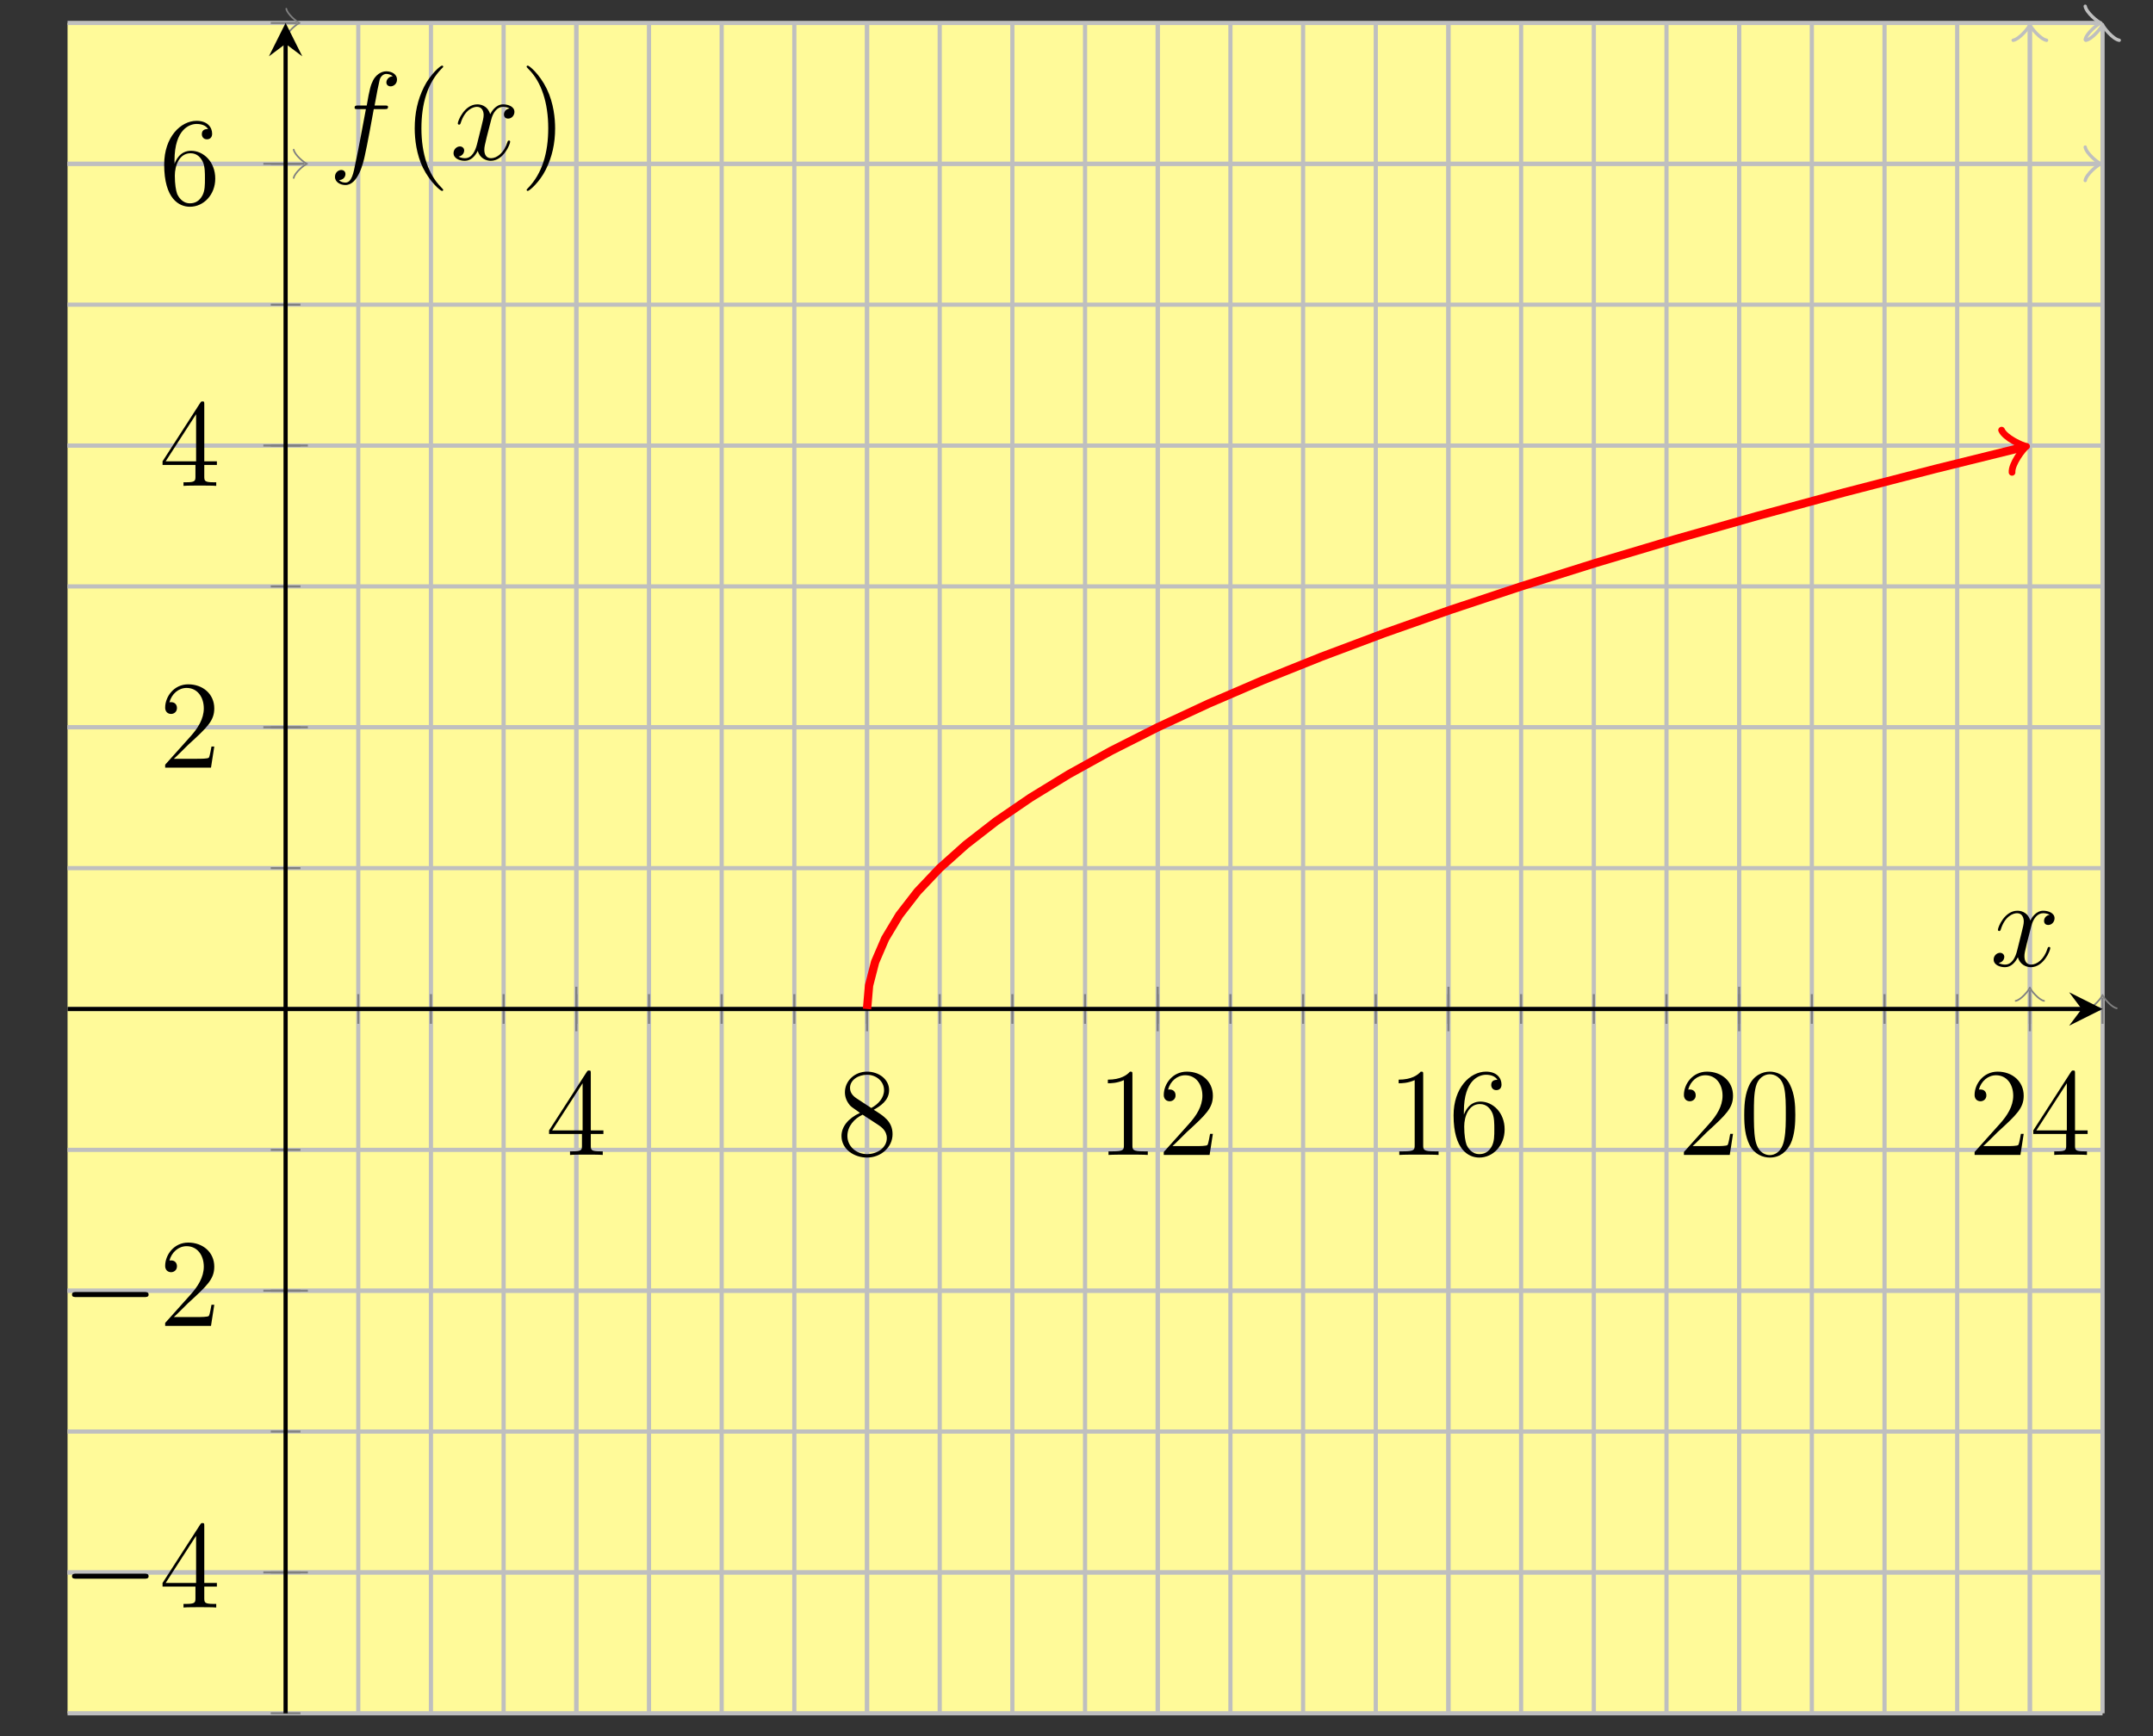<?xml version="1.0" encoding="UTF-8"?>
<svg xmlns="http://www.w3.org/2000/svg" xmlns:xlink="http://www.w3.org/1999/xlink" width="205.54pt" height="165.77pt" viewBox="0 0 205.54 165.77" version="1.1">
<rect x="0" y="0" width="205.54" height="165.77" fill="#333333" stroke="none"/>
<defs>
<g>
<symbol overflow="visible" id="glyph0-0">
<path style="stroke:none;" d=""/>
</symbol>
<symbol overflow="visible" id="glyph0-1">
<path style="stroke:none;" d="M 4.312 -7.781 C 4.312 -8.016 4.312 -8.062 4.141 -8.062 C 4.047 -8.062 4.016 -8.062 3.922 -7.922 L 0.328 -2.344 L 0.328 -2 L 3.469 -2 L 3.469 -0.906 C 3.469 -0.469 3.438 -0.344 2.562 -0.344 L 2.328 -0.344 L 2.328 0 C 2.609 -0.031 3.547 -0.031 3.891 -0.031 C 4.219 -0.031 5.172 -0.031 5.453 0 L 5.453 -0.344 L 5.219 -0.344 C 4.344 -0.344 4.312 -0.469 4.312 -0.906 L 4.312 -2 L 5.516 -2 L 5.516 -2.344 L 4.312 -2.344 Z M 3.531 -6.844 L 3.531 -2.344 L 0.625 -2.344 Z M 3.531 -6.844 "/>
</symbol>
<symbol overflow="visible" id="glyph0-2">
<path style="stroke:none;" d="M 3.562 -4.312 C 4.156 -4.641 5.031 -5.188 5.031 -6.188 C 5.031 -7.234 4.031 -7.953 2.922 -7.953 C 1.75 -7.953 0.812 -7.078 0.812 -5.984 C 0.812 -5.578 0.938 -5.172 1.266 -4.766 C 1.406 -4.609 1.406 -4.609 2.25 -4.016 C 1.094 -3.484 0.484 -2.672 0.484 -1.812 C 0.484 -0.531 1.703 0.25 2.922 0.25 C 4.25 0.25 5.359 -0.734 5.359 -1.984 C 5.359 -3.203 4.5 -3.734 3.562 -4.312 Z M 1.938 -5.391 C 1.781 -5.5 1.297 -5.812 1.297 -6.391 C 1.297 -7.172 2.109 -7.656 2.922 -7.656 C 3.781 -7.656 4.547 -7.047 4.547 -6.188 C 4.547 -5.453 4.016 -4.859 3.328 -4.484 Z M 2.5 -3.844 L 3.938 -2.906 C 4.25 -2.703 4.812 -2.328 4.812 -1.609 C 4.812 -0.688 3.891 -0.078 2.922 -0.078 C 1.906 -0.078 1.047 -0.812 1.047 -1.812 C 1.047 -2.734 1.719 -3.484 2.5 -3.844 Z M 2.5 -3.844 "/>
</symbol>
<symbol overflow="visible" id="glyph0-3">
<path style="stroke:none;" d="M 3.438 -7.656 C 3.438 -7.938 3.438 -7.953 3.203 -7.953 C 2.922 -7.625 2.312 -7.188 1.094 -7.188 L 1.094 -6.844 C 1.359 -6.844 1.953 -6.844 2.625 -7.141 L 2.625 -0.922 C 2.625 -0.484 2.578 -0.344 1.531 -0.344 L 1.156 -0.344 L 1.156 0 C 1.484 -0.031 2.641 -0.031 3.031 -0.031 C 3.438 -0.031 4.578 -0.031 4.906 0 L 4.906 -0.344 L 4.531 -0.344 C 3.484 -0.344 3.438 -0.484 3.438 -0.922 Z M 3.438 -7.656 "/>
</symbol>
<symbol overflow="visible" id="glyph0-4">
<path style="stroke:none;" d="M 5.266 -2.016 L 5 -2.016 C 4.953 -1.812 4.859 -1.141 4.75 -0.953 C 4.656 -0.844 3.984 -0.844 3.625 -0.844 L 1.406 -0.844 C 1.734 -1.125 2.469 -1.891 2.766 -2.172 C 4.594 -3.844 5.266 -4.469 5.266 -5.656 C 5.266 -7.031 4.172 -7.953 2.781 -7.953 C 1.406 -7.953 0.578 -6.766 0.578 -5.734 C 0.578 -5.125 1.109 -5.125 1.141 -5.125 C 1.406 -5.125 1.703 -5.312 1.703 -5.688 C 1.703 -6.031 1.484 -6.25 1.141 -6.25 C 1.047 -6.25 1.016 -6.25 0.984 -6.234 C 1.203 -7.047 1.859 -7.609 2.625 -7.609 C 3.641 -7.609 4.266 -6.75 4.266 -5.656 C 4.266 -4.641 3.688 -3.75 3 -2.984 L 0.578 -0.281 L 0.578 0 L 4.953 0 Z M 5.266 -2.016 "/>
</symbol>
<symbol overflow="visible" id="glyph0-5">
<path style="stroke:none;" d="M 1.469 -4.156 C 1.469 -7.188 2.938 -7.656 3.578 -7.656 C 4.016 -7.656 4.453 -7.531 4.672 -7.172 C 4.531 -7.172 4.078 -7.172 4.078 -6.688 C 4.078 -6.422 4.25 -6.188 4.562 -6.188 C 4.859 -6.188 5.062 -6.375 5.062 -6.719 C 5.062 -7.344 4.609 -7.953 3.578 -7.953 C 2.062 -7.953 0.484 -6.406 0.484 -3.781 C 0.484 -0.484 1.922 0.25 2.938 0.25 C 4.25 0.25 5.359 -0.891 5.359 -2.438 C 5.359 -4.031 4.25 -5.094 3.047 -5.094 C 1.984 -5.094 1.594 -4.172 1.469 -3.844 Z M 2.938 -0.078 C 2.188 -0.078 1.828 -0.734 1.719 -0.984 C 1.609 -1.297 1.5 -1.891 1.5 -2.719 C 1.5 -3.672 1.922 -4.859 3 -4.859 C 3.656 -4.859 4 -4.406 4.188 -4 C 4.375 -3.562 4.375 -2.969 4.375 -2.453 C 4.375 -1.844 4.375 -1.297 4.141 -0.844 C 3.844 -0.281 3.422 -0.078 2.938 -0.078 Z M 2.938 -0.078 "/>
</symbol>
<symbol overflow="visible" id="glyph0-6">
<path style="stroke:none;" d="M 5.359 -3.828 C 5.359 -4.812 5.297 -5.781 4.859 -6.688 C 4.375 -7.688 3.516 -7.953 2.922 -7.953 C 2.234 -7.953 1.391 -7.609 0.938 -6.609 C 0.609 -5.859 0.484 -5.109 0.484 -3.828 C 0.484 -2.672 0.578 -1.797 1 -0.938 C 1.469 -0.031 2.297 0.25 2.922 0.25 C 3.953 0.25 4.547 -0.375 4.906 -1.062 C 5.328 -1.953 5.359 -3.125 5.359 -3.828 Z M 2.922 0.016 C 2.531 0.016 1.75 -0.203 1.531 -1.5 C 1.406 -2.219 1.406 -3.125 1.406 -3.969 C 1.406 -4.953 1.406 -5.828 1.594 -6.531 C 1.797 -7.344 2.406 -7.703 2.922 -7.703 C 3.375 -7.703 4.062 -7.438 4.297 -6.406 C 4.453 -5.719 4.453 -4.781 4.453 -3.969 C 4.453 -3.172 4.453 -2.266 4.312 -1.531 C 4.094 -0.219 3.328 0.016 2.922 0.016 Z M 2.922 0.016 "/>
</symbol>
<symbol overflow="visible" id="glyph0-7">
<path style="stroke:none;" d="M 3.891 2.906 C 3.891 2.875 3.891 2.844 3.688 2.641 C 2.484 1.438 1.812 -0.531 1.812 -2.969 C 1.812 -5.297 2.375 -7.297 3.766 -8.703 C 3.891 -8.812 3.891 -8.828 3.891 -8.875 C 3.891 -8.938 3.828 -8.969 3.781 -8.969 C 3.625 -8.969 2.641 -8.109 2.062 -6.938 C 1.453 -5.719 1.172 -4.453 1.172 -2.969 C 1.172 -1.906 1.344 -0.484 1.953 0.781 C 2.672 2.219 3.641 3 3.781 3 C 3.828 3 3.891 2.969 3.891 2.906 Z M 3.891 2.906 "/>
</symbol>
<symbol overflow="visible" id="glyph0-8">
<path style="stroke:none;" d="M 3.375 -2.969 C 3.375 -3.891 3.25 -5.359 2.578 -6.75 C 1.875 -8.188 0.891 -8.969 0.766 -8.969 C 0.719 -8.969 0.656 -8.938 0.656 -8.875 C 0.656 -8.828 0.656 -8.812 0.859 -8.609 C 2.062 -7.406 2.719 -5.422 2.719 -2.984 C 2.719 -0.672 2.156 1.328 0.781 2.734 C 0.656 2.844 0.656 2.875 0.656 2.906 C 0.656 2.969 0.719 3 0.766 3 C 0.922 3 1.906 2.141 2.484 0.969 C 3.094 -0.25 3.375 -1.547 3.375 -2.969 Z M 3.375 -2.969 "/>
</symbol>
<symbol overflow="visible" id="glyph1-0">
<path style="stroke:none;" d=""/>
</symbol>
<symbol overflow="visible" id="glyph1-1">
<path style="stroke:none;" d="M 7.875 -2.75 C 8.078 -2.75 8.297 -2.75 8.297 -2.984 C 8.297 -3.234 8.078 -3.234 7.875 -3.234 L 1.406 -3.234 C 1.203 -3.234 0.984 -3.234 0.984 -2.984 C 0.984 -2.75 1.203 -2.75 1.406 -2.75 Z M 7.875 -2.75 "/>
</symbol>
<symbol overflow="visible" id="glyph2-0">
<path style="stroke:none;" d=""/>
</symbol>
<symbol overflow="visible" id="glyph2-1">
<path style="stroke:none;" d="M 5.672 -4.875 C 5.281 -4.812 5.141 -4.516 5.141 -4.297 C 5.141 -4 5.359 -3.906 5.531 -3.906 C 5.891 -3.906 6.141 -4.219 6.141 -4.547 C 6.141 -5.047 5.562 -5.266 5.062 -5.266 C 4.344 -5.266 3.938 -4.547 3.828 -4.328 C 3.547 -5.219 2.812 -5.266 2.594 -5.266 C 1.375 -5.266 0.734 -3.703 0.734 -3.438 C 0.734 -3.391 0.781 -3.328 0.859 -3.328 C 0.953 -3.328 0.984 -3.406 1 -3.453 C 1.406 -4.781 2.219 -5.031 2.562 -5.031 C 3.094 -5.031 3.203 -4.531 3.203 -4.25 C 3.203 -3.984 3.125 -3.703 2.984 -3.125 L 2.578 -1.5 C 2.406 -0.781 2.062 -0.125 1.422 -0.125 C 1.359 -0.125 1.062 -0.125 0.812 -0.281 C 1.25 -0.359 1.344 -0.719 1.344 -0.859 C 1.344 -1.094 1.156 -1.25 0.938 -1.25 C 0.641 -1.25 0.328 -0.984 0.328 -0.609 C 0.328 -0.109 0.891 0.125 1.406 0.125 C 1.984 0.125 2.391 -0.328 2.641 -0.828 C 2.828 -0.125 3.438 0.125 3.875 0.125 C 5.094 0.125 5.734 -1.453 5.734 -1.703 C 5.734 -1.766 5.688 -1.812 5.625 -1.812 C 5.516 -1.812 5.5 -1.75 5.469 -1.656 C 5.141 -0.609 4.453 -0.125 3.906 -0.125 C 3.484 -0.125 3.266 -0.438 3.266 -0.922 C 3.266 -1.188 3.312 -1.375 3.5 -2.156 L 3.922 -3.797 C 4.094 -4.5 4.5 -5.031 5.062 -5.031 C 5.078 -5.031 5.422 -5.031 5.672 -4.875 Z M 5.672 -4.875 "/>
</symbol>
<symbol overflow="visible" id="glyph2-2">
<path style="stroke:none;" d="M 5.328 -4.812 C 5.562 -4.812 5.672 -4.812 5.672 -5.031 C 5.672 -5.156 5.562 -5.156 5.359 -5.156 L 4.391 -5.156 C 4.609 -6.391 4.781 -7.234 4.875 -7.609 C 4.953 -7.906 5.203 -8.172 5.516 -8.172 C 5.766 -8.172 6.016 -8.062 6.125 -7.953 C 5.672 -7.906 5.516 -7.562 5.516 -7.359 C 5.516 -7.125 5.703 -6.984 5.922 -6.984 C 6.172 -6.984 6.531 -7.188 6.531 -7.641 C 6.531 -8.141 6.031 -8.422 5.5 -8.422 C 4.984 -8.422 4.484 -8.031 4.25 -7.562 C 4.031 -7.141 3.906 -6.719 3.641 -5.156 L 2.828 -5.156 C 2.609 -5.156 2.484 -5.156 2.484 -4.938 C 2.484 -4.812 2.562 -4.812 2.797 -4.812 L 3.562 -4.812 C 3.344 -3.688 2.859 -0.984 2.578 0.281 C 2.375 1.328 2.203 2.203 1.609 2.203 C 1.562 2.203 1.219 2.203 1 1.969 C 1.609 1.922 1.609 1.406 1.609 1.391 C 1.609 1.141 1.438 1 1.203 1 C 0.969 1 0.609 1.203 0.609 1.656 C 0.609 2.172 1.141 2.438 1.609 2.438 C 2.828 2.438 3.328 0.25 3.453 -0.344 C 3.672 -1.266 4.25 -4.453 4.312 -4.812 Z M 5.328 -4.812 "/>
</symbol>
</g>
<clipPath id="clip1">
  <path d="M 71 31 L 200.723 31 L 200.723 108 L 71 108 Z M 71 31 "/>
</clipPath>
</defs>
<g id="surface1">
<path style=" stroke:none;fill-rule:nonzero;fill:rgb(100%,97.96%,60.001%);fill-opacity:1;" d="M 6.449 163.578 L 200.723 163.578 L 200.723 2.191 L 6.449 2.191 Z M 6.449 163.578 "/>
<path style="fill:none;stroke-width:0.399;stroke-linecap:butt;stroke-linejoin:miter;stroke:rgb(75%,75%,75%);stroke-opacity:1;stroke-miterlimit:10;" d="M 27.753 0.002 L 27.753 161.389 M 34.691 0.002 L 34.691 161.389 M 41.628 0.002 L 41.628 161.389 M 48.57 0.002 L 48.57 161.389 M 55.507 0.002 L 55.507 161.389 M 62.445 0.002 L 62.445 161.389 M 69.382 0.002 L 69.382 161.389 M 76.323 0.002 L 76.323 161.389 M 83.261 0.002 L 83.261 161.389 M 90.198 0.002 L 90.198 161.389 M 97.136 0.002 L 97.136 161.389 M 104.073 0.002 L 104.073 161.389 M 111.015 0.002 L 111.015 161.389 M 117.952 0.002 L 117.952 161.389 M 124.89 0.002 L 124.89 161.389 M 131.827 0.002 L 131.827 161.389 M 138.765 0.002 L 138.765 161.389 M 145.706 0.002 L 145.706 161.389 M 152.644 0.002 L 152.644 161.389 M 159.581 0.002 L 159.581 161.389 M 166.519 0.002 L 166.519 161.389 M 173.46 0.002 L 173.46 161.389 M 180.398 0.002 L 180.398 161.389 M 187.335 0.002 L 187.335 161.389 M 194.273 0.002 L 194.273 160.932 " transform="matrix(1,0,0,-1,6.45,163.58)"/>
<path style="fill:none;stroke-width:0.319;stroke-linecap:round;stroke-linejoin:round;stroke:rgb(75%,75%,75%);stroke-opacity:1;stroke-miterlimit:10;" d="M -1.196 1.594 C -1.094 0.997 -0 0.098 0.3 0.001 C -0 -0.101 -1.094 -0.995 -1.196 -1.593 " transform="matrix(0,-1,-1,0,200.723,2.648)"/>
<path style="fill:none;stroke-width:0.399;stroke-linecap:butt;stroke-linejoin:miter;stroke:rgb(75%,75%,75%);stroke-opacity:1;stroke-miterlimit:10;" d="M 48.57 0.002 L 48.57 161.389 M 76.323 0.002 L 76.323 161.389 M 104.073 0.002 L 104.073 161.389 M 131.827 0.002 L 131.827 161.389 M 159.581 0.002 L 159.581 161.389 M 187.335 0.002 L 187.335 160.932 " transform="matrix(1,0,0,-1,6.45,163.58)"/>
<path style="fill:none;stroke-width:0.319;stroke-linecap:round;stroke-linejoin:round;stroke:rgb(75%,75%,75%);stroke-opacity:1;stroke-miterlimit:10;" d="M -1.196 1.594 C -1.094 0.996 -0 0.101 0.3 -0 C -0 -0.098 -1.094 -0.996 -1.196 -1.594 " transform="matrix(0,-1,-1,0,193.785,2.648)"/>
<path style="fill:none;stroke-width:0.399;stroke-linecap:butt;stroke-linejoin:miter;stroke:rgb(75%,75%,75%);stroke-opacity:1;stroke-miterlimit:10;" d="M -0.001 0.002 L 194.273 0.002 M -0.001 13.451 L 194.273 13.451 M -0.001 26.9 L 194.273 26.9 M -0.001 40.346 L 194.273 40.346 M -0.001 53.795 L 194.273 53.795 M -0.001 67.244 L 194.273 67.244 M -0.001 80.693 L 194.273 80.693 M -0.001 94.142 L 194.273 94.142 M -0.001 107.592 L 194.273 107.592 M -0.001 121.041 L 194.273 121.041 M -0.001 134.49 L 194.273 134.49 M -0.001 147.939 L 194.273 147.939 M -0.001 161.389 L 193.816 161.389 " transform="matrix(1,0,0,-1,6.45,163.58)"/>
<path style="fill:none;stroke-width:0.319;stroke-linecap:round;stroke-linejoin:round;stroke:rgb(75%,75%,75%);stroke-opacity:1;stroke-miterlimit:10;" d="M -1.195 1.592 C -1.097 0.994 0.001 0.1 0.297 -0.002 C 0.001 -0.099 -1.097 -0.998 -1.195 -1.595 " transform="matrix(1,0,0,-1,200.265,2.19)"/>
<path style="fill:none;stroke-width:0.399;stroke-linecap:butt;stroke-linejoin:miter;stroke:rgb(75%,75%,75%);stroke-opacity:1;stroke-miterlimit:10;" d="M -0.001 13.451 L 194.273 13.451 M -0.001 40.346 L 194.273 40.346 M -0.001 94.142 L 194.273 94.142 M -0.001 121.041 L 194.273 121.041 M -0.001 147.939 L 193.816 147.939 " transform="matrix(1,0,0,-1,6.45,163.58)"/>
<path style="fill:none;stroke-width:0.319;stroke-linecap:round;stroke-linejoin:round;stroke:rgb(75%,75%,75%);stroke-opacity:1;stroke-miterlimit:10;" d="M -1.195 1.596 C -1.097 0.994 0.001 0.1 0.297 -0.002 C 0.001 -0.099 -1.097 -0.998 -1.195 -1.595 " transform="matrix(1,0,0,-1,200.265,15.639)"/>
<path style="fill:none;stroke-width:0.199;stroke-linecap:butt;stroke-linejoin:miter;stroke:rgb(50%,50%,50%);stroke-opacity:1;stroke-miterlimit:10;" d="M 27.753 65.83 L 27.753 68.662 M 34.691 65.83 L 34.691 68.662 M 41.628 65.83 L 41.628 68.662 M 48.57 65.83 L 48.57 68.662 M 55.507 65.83 L 55.507 68.662 M 62.445 65.83 L 62.445 68.662 M 69.382 65.83 L 69.382 68.662 M 76.323 65.83 L 76.323 68.662 M 83.261 65.83 L 83.261 68.662 M 90.198 65.83 L 90.198 68.662 M 97.136 65.83 L 97.136 68.662 M 104.073 65.83 L 104.073 68.662 M 111.015 65.83 L 111.015 68.662 M 117.952 65.83 L 117.952 68.662 M 124.89 65.83 L 124.89 68.662 M 131.827 65.83 L 131.827 68.662 M 138.765 65.83 L 138.765 68.662 M 145.706 65.83 L 145.706 68.662 M 152.644 65.83 L 152.644 68.662 M 159.581 65.83 L 159.581 68.662 M 166.519 65.83 L 166.519 68.662 M 173.46 65.83 L 173.46 68.662 M 180.398 65.83 L 180.398 68.662 M 187.335 65.83 L 187.335 68.662 M 194.273 65.83 L 194.273 68.33 " transform="matrix(1,0,0,-1,6.45,163.58)"/>
<path style="fill:none;stroke-width:0.159;stroke-linecap:round;stroke-linejoin:round;stroke:rgb(50%,50%,50%);stroke-opacity:1;stroke-miterlimit:10;" d="M -1.015 1.356 C -0.933 0.848 0 0.083 0.254 0.001 C 0 -0.085 -0.933 -0.847 -1.015 -1.355 " transform="matrix(0,-1,-1,0,200.723,95.25)"/>
<path style="fill:none;stroke-width:0.199;stroke-linecap:butt;stroke-linejoin:miter;stroke:rgb(50%,50%,50%);stroke-opacity:1;stroke-miterlimit:10;" d="M 48.57 65.119 L 48.57 69.373 M 76.323 65.119 L 76.323 69.373 M 104.073 65.119 L 104.073 69.373 M 131.827 65.119 L 131.827 69.373 M 159.581 65.119 L 159.581 69.373 M 187.335 65.119 L 187.335 69.037 " transform="matrix(1,0,0,-1,6.45,163.58)"/>
<path style="fill:none;stroke-width:0.159;stroke-linecap:round;stroke-linejoin:round;stroke:rgb(50%,50%,50%);stroke-opacity:1;stroke-miterlimit:10;" d="M -1.017 1.355 C -0.931 0.848 -0.001 0.086 0.253 -0 C -0.001 -0.086 -0.931 -0.848 -1.017 -1.356 " transform="matrix(0,-1,-1,0,193.785,94.542)"/>
<path style="fill:none;stroke-width:0.199;stroke-linecap:butt;stroke-linejoin:miter;stroke:rgb(50%,50%,50%);stroke-opacity:1;stroke-miterlimit:10;" d="M 19.398 0.002 L 22.234 0.002 M 19.398 13.451 L 22.234 13.451 M 19.398 26.9 L 22.234 26.9 M 19.398 40.346 L 22.234 40.346 M 19.398 53.795 L 22.234 53.795 M 19.398 67.244 L 22.234 67.244 M 19.398 80.693 L 22.234 80.693 M 19.398 94.142 L 22.234 94.142 M 19.398 107.592 L 22.234 107.592 M 19.398 121.041 L 22.234 121.041 M 19.398 134.49 L 22.234 134.49 M 19.398 147.939 L 22.234 147.939 M 19.398 161.389 L 21.898 161.389 " transform="matrix(1,0,0,-1,6.45,163.58)"/>
<path style="fill:none;stroke-width:0.159;stroke-linecap:round;stroke-linejoin:round;stroke:rgb(50%,50%,50%);stroke-opacity:1;stroke-miterlimit:10;" d="M -1.017 1.354 C -0.931 0.846 -0.001 0.084 0.253 -0.002 C -0.001 -0.084 -0.931 -0.845 -1.017 -1.353 " transform="matrix(1,0,0,-1,28.349,2.19)"/>
<path style="fill:none;stroke-width:0.199;stroke-linecap:butt;stroke-linejoin:miter;stroke:rgb(50%,50%,50%);stroke-opacity:1;stroke-miterlimit:10;" d="M 18.691 13.451 L 22.941 13.451 M 18.691 40.346 L 22.941 40.346 M 18.691 94.142 L 22.941 94.142 M 18.691 121.041 L 22.941 121.041 M 18.691 147.939 L 22.609 147.939 " transform="matrix(1,0,0,-1,6.45,163.58)"/>
<path style="fill:none;stroke-width:0.159;stroke-linecap:round;stroke-linejoin:round;stroke:rgb(50%,50%,50%);stroke-opacity:1;stroke-miterlimit:10;" d="M -1.018 1.354 C -0.932 0.846 0.001 0.084 0.255 -0.002 C 0.001 -0.084 -0.932 -0.845 -1.018 -1.353 " transform="matrix(1,0,0,-1,29.057,15.639)"/>
<path style="fill:none;stroke-width:0.399;stroke-linecap:butt;stroke-linejoin:miter;stroke:rgb(0%,0%,0%);stroke-opacity:1;stroke-miterlimit:10;" d="M -0.001 67.244 L 192.28 67.244 " transform="matrix(1,0,0,-1,6.45,163.58)"/>
<path style=" stroke:none;fill-rule:nonzero;fill:rgb(0%,0%,0%);fill-opacity:1;" d="M 200.723 96.336 L 197.535 94.738 L 198.73 96.336 L 197.535 97.93 "/>
<path style="fill:none;stroke-width:0.399;stroke-linecap:butt;stroke-linejoin:miter;stroke:rgb(0%,0%,0%);stroke-opacity:1;stroke-miterlimit:10;" d="M 20.816 0.002 L 20.816 159.396 " transform="matrix(1,0,0,-1,6.45,163.58)"/>
<path style=" stroke:none;fill-rule:nonzero;fill:rgb(0%,0%,0%);fill-opacity:1;" d="M 27.266 2.191 L 25.672 5.379 L 27.266 4.184 L 28.859 5.379 "/>
<g style="fill:rgb(0%,0%,0%);fill-opacity:1;">
  <use xlink:href="#glyph0-1" x="52.09" y="110.27"/>
</g>
<g style="fill:rgb(0%,0%,0%);fill-opacity:1;">
  <use xlink:href="#glyph0-2" x="79.85" y="110.27"/>
</g>
<g style="fill:rgb(0%,0%,0%);fill-opacity:1;">
  <use xlink:href="#glyph0-3" x="104.67" y="110.27"/>
  <use xlink:href="#glyph0-4" x="110.523" y="110.27"/>
</g>
<g style="fill:rgb(0%,0%,0%);fill-opacity:1;">
  <use xlink:href="#glyph0-3" x="132.43" y="110.27"/>
  <use xlink:href="#glyph0-5" x="138.283" y="110.27"/>
</g>
<g style="fill:rgb(0%,0%,0%);fill-opacity:1;">
  <use xlink:href="#glyph0-4" x="160.18" y="110.27"/>
  <use xlink:href="#glyph0-6" x="166.033" y="110.27"/>
</g>
<g style="fill:rgb(0%,0%,0%);fill-opacity:1;">
  <use xlink:href="#glyph0-4" x="187.93" y="110.27"/>
  <use xlink:href="#glyph0-1" x="193.783" y="110.27"/>
</g>
<g style="fill:rgb(0%,0%,0%);fill-opacity:1;">
  <use xlink:href="#glyph1-1" x="5.89" y="153.48"/>
</g>
<g style="fill:rgb(0%,0%,0%);fill-opacity:1;">
  <use xlink:href="#glyph0-1" x="15.19" y="153.48"/>
</g>
<g style="fill:rgb(0%,0%,0%);fill-opacity:1;">
  <use xlink:href="#glyph1-1" x="5.89" y="126.59"/>
</g>
<g style="fill:rgb(0%,0%,0%);fill-opacity:1;">
  <use xlink:href="#glyph0-4" x="15.19" y="126.59"/>
</g>
<g style="fill:rgb(0%,0%,0%);fill-opacity:1;">
  <use xlink:href="#glyph0-4" x="15.19" y="73.29"/>
</g>
<g style="fill:rgb(0%,0%,0%);fill-opacity:1;">
  <use xlink:href="#glyph0-1" x="15.19" y="46.39"/>
</g>
<g style="fill:rgb(0%,0%,0%);fill-opacity:1;">
  <use xlink:href="#glyph0-5" x="15.19" y="19.49"/>
</g>
<g clip-path="url(#clip1)" clip-rule="nonzero">
<path style="fill:none;stroke-width:0.797;stroke-linecap:butt;stroke-linejoin:miter;stroke:rgb(100%,0%,0%);stroke-opacity:1;stroke-miterlimit:10;" d="M 76.323 67.244 L 76.515 69.486 L 77.093 71.728 L 78.058 73.971 L 79.405 76.213 L 81.14 78.455 L 83.261 80.693 L 85.765 82.935 L 88.655 85.178 L 91.933 87.42 L 95.593 89.662 L 99.644 91.904 L 104.073 94.142 L 108.894 96.385 L 114.097 98.627 L 119.687 100.869 L 125.659 103.111 L 132.019 105.353 L 138.765 107.592 L 145.898 109.834 L 153.413 112.076 L 161.316 114.318 L 169.605 116.56 L 178.277 118.803 L 186.648 120.873 " transform="matrix(1,0,0,-1,6.45,163.58)"/>
</g>
<path style="fill:none;stroke-width:0.638;stroke-linecap:round;stroke-linejoin:round;stroke:rgb(100%,0%,0%);stroke-opacity:1;stroke-miterlimit:10;" d="M -1.555 2.073 C -1.426 1.294 0.001 0.129 0.387 0.001 C 0.002 -0.128 -1.424 -1.294 -1.556 -2.073 " transform="matrix(0.972,-0.241,-0.241,-0.972,193.096,42.708)"/>
<g style="fill:rgb(0%,0%,0%);fill-opacity:1;">
  <use xlink:href="#glyph2-1" x="190" y="92.22"/>
</g>
<g style="fill:rgb(0%,0%,0%);fill-opacity:1;">
  <use xlink:href="#glyph2-2" x="31.37" y="15.23"/>
</g>
<g style="fill:rgb(0%,0%,0%);fill-opacity:1;">
  <use xlink:href="#glyph0-7" x="38.42" y="15.23"/>
</g>
<g style="fill:rgb(0%,0%,0%);fill-opacity:1;">
  <use xlink:href="#glyph2-1" x="42.97" y="15.23"/>
</g>
<g style="fill:rgb(0%,0%,0%);fill-opacity:1;">
  <use xlink:href="#glyph0-8" x="49.62" y="15.23"/>
</g>
</g>
</svg>
